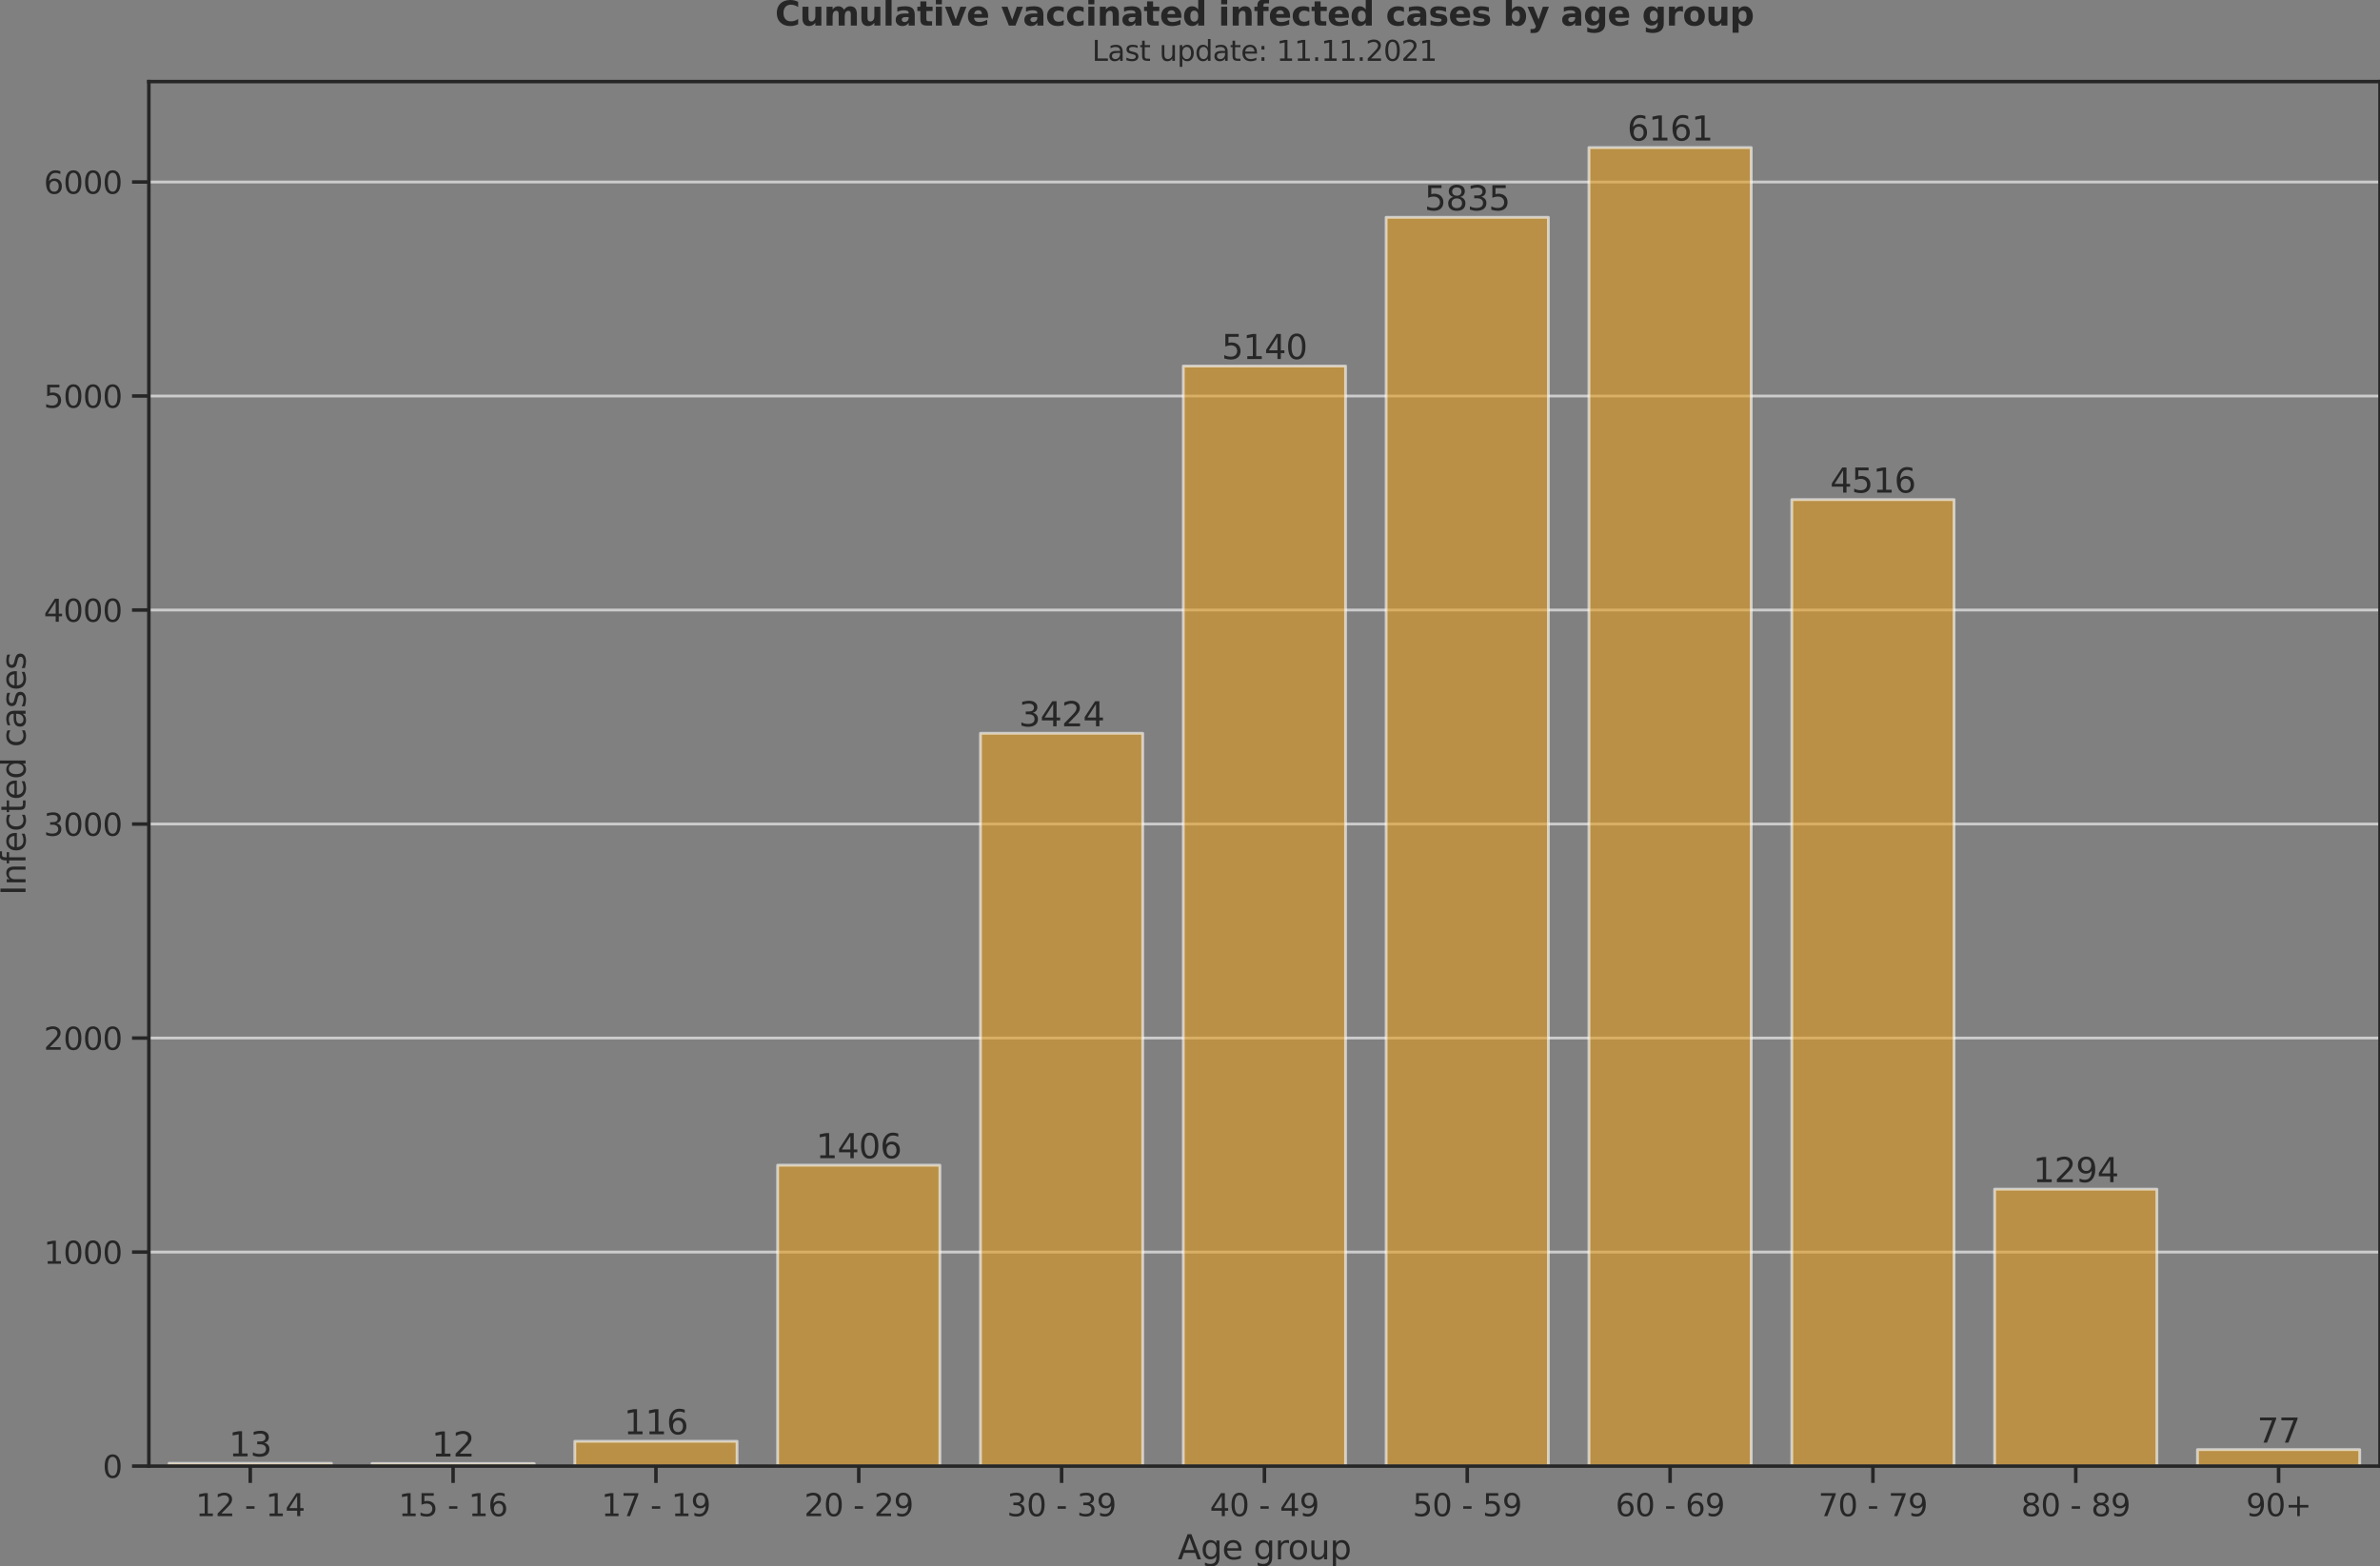 <?xml version="1.0" encoding="utf-8" standalone="no"?>
<!DOCTYPE svg PUBLIC "-//W3C//DTD SVG 1.1//EN"
  "http://www.w3.org/Graphics/SVG/1.1/DTD/svg11.dtd">
<svg height="558.866pt" version="1.1" viewBox="0 0 849.17 558.866" width="849.17pt" xmlns="http://www.w3.org/2000/svg" xmlns:xlink="http://www.w3.org/1999/xlink">
 <rect x="0" y="0" width="849.17" height="558.866" fill="#808080" stroke="none"/>
 <defs>
  <style type="text/css">*{stroke-linecap:butt;stroke-linejoin:round;}</style>
 </defs>
 <g id="figure_1">
  <g id="patch_1">
   <path d="M 0 558.866 
L 849.17 558.866 
L 849.17 0 
L 0 0 
z
" style="fill:none;"/>
  </g>
  <g id="axes_1">
   <g id="patch_2">
    <path d="M 53.109 523.106 
L 849.17 523.106 
L 849.17 29.118 
L 53.109 29.118 
z
" style="fill:none;"/>
   </g>
   <g id="matplotlib.axis_1">
    <g id="xtick_1">
     <g id="line2d_1">
      <defs>
       <path d="M 0 0 
L 0 6 
" id="m65052d2b75" style="stroke:#262626;stroke-width:1.25;"/>
      </defs>
      <g>
       <use style="fill:#262626;stroke:#262626;stroke-width:1.25;" x="89.293" xlink:href="#m65052d2b75" y="523.106"/>
      </g>
     </g>
     <g id="text_1">
      <!-- 12 - 14 -->
      <g style="fill:#262626;" transform="translate(69.816 540.964)scale(0.11 -0.11)">
       <defs>
        <path d="M 794 531 
L 1825 531 
L 1825 4091 
L 703 3866 
L 703 4441 
L 1819 4666 
L 2450 4666 
L 2450 531 
L 3481 531 
L 3481 0 
L 794 0 
L 794 531 
z
" id="DejaVuSans-31" transform="scale(0.016)"/>
        <path d="M 1228 531 
L 3431 531 
L 3431 0 
L 469 0 
L 469 531 
Q 828 903 1448 1529 
Q 2069 2156 2228 2338 
Q 2531 2678 2651 2914 
Q 2772 3150 2772 3378 
Q 2772 3750 2511 3984 
Q 2250 4219 1831 4219 
Q 1534 4219 1204 4116 
Q 875 4013 500 3803 
L 500 4441 
Q 881 4594 1212 4672 
Q 1544 4750 1819 4750 
Q 2544 4750 2975 4387 
Q 3406 4025 3406 3419 
Q 3406 3131 3298 2873 
Q 3191 2616 2906 2266 
Q 2828 2175 2409 1742 
Q 1991 1309 1228 531 
z
" id="DejaVuSans-32" transform="scale(0.016)"/>
        <path id="DejaVuSans-20" transform="scale(0.016)"/>
        <path d="M 313 2009 
L 1997 2009 
L 1997 1497 
L 313 1497 
L 313 2009 
z
" id="DejaVuSans-2d" transform="scale(0.016)"/>
        <path d="M 2419 4116 
L 825 1625 
L 2419 1625 
L 2419 4116 
z
M 2253 4666 
L 3047 4666 
L 3047 1625 
L 3713 1625 
L 3713 1100 
L 3047 1100 
L 3047 0 
L 2419 0 
L 2419 1100 
L 313 1100 
L 313 1709 
L 2253 4666 
z
" id="DejaVuSans-34" transform="scale(0.016)"/>
       </defs>
       <use xlink:href="#DejaVuSans-31"/>
       <use x="63.623" xlink:href="#DejaVuSans-32"/>
       <use x="127.246" xlink:href="#DejaVuSans-20"/>
       <use x="159.033" xlink:href="#DejaVuSans-2d"/>
       <use x="195.117" xlink:href="#DejaVuSans-20"/>
       <use x="226.904" xlink:href="#DejaVuSans-31"/>
       <use x="290.527" xlink:href="#DejaVuSans-34"/>
      </g>
     </g>
    </g>
    <g id="xtick_2">
     <g id="line2d_2">
      <g>
       <use style="fill:#262626;stroke:#262626;stroke-width:1.25;" x="161.663" xlink:href="#m65052d2b75" y="523.106"/>
      </g>
     </g>
     <g id="text_2">
      <!-- 15 - 16 -->
      <g style="fill:#262626;" transform="translate(142.185 540.964)scale(0.11 -0.11)">
       <defs>
        <path d="M 691 4666 
L 3169 4666 
L 3169 4134 
L 1269 4134 
L 1269 2991 
Q 1406 3038 1543 3061 
Q 1681 3084 1819 3084 
Q 2600 3084 3056 2656 
Q 3513 2228 3513 1497 
Q 3513 744 3044 326 
Q 2575 -91 1722 -91 
Q 1428 -91 1123 -41 
Q 819 9 494 109 
L 494 744 
Q 775 591 1075 516 
Q 1375 441 1709 441 
Q 2250 441 2565 725 
Q 2881 1009 2881 1497 
Q 2881 1984 2565 2268 
Q 2250 2553 1709 2553 
Q 1456 2553 1204 2497 
Q 953 2441 691 2322 
L 691 4666 
z
" id="DejaVuSans-35" transform="scale(0.016)"/>
        <path d="M 2113 2584 
Q 1688 2584 1439 2293 
Q 1191 2003 1191 1497 
Q 1191 994 1439 701 
Q 1688 409 2113 409 
Q 2538 409 2786 701 
Q 3034 994 3034 1497 
Q 3034 2003 2786 2293 
Q 2538 2584 2113 2584 
z
M 3366 4563 
L 3366 3988 
Q 3128 4100 2886 4159 
Q 2644 4219 2406 4219 
Q 1781 4219 1451 3797 
Q 1122 3375 1075 2522 
Q 1259 2794 1537 2939 
Q 1816 3084 2150 3084 
Q 2853 3084 3261 2657 
Q 3669 2231 3669 1497 
Q 3669 778 3244 343 
Q 2819 -91 2113 -91 
Q 1303 -91 875 529 
Q 447 1150 447 2328 
Q 447 3434 972 4092 
Q 1497 4750 2381 4750 
Q 2619 4750 2861 4703 
Q 3103 4656 3366 4563 
z
" id="DejaVuSans-36" transform="scale(0.016)"/>
       </defs>
       <use xlink:href="#DejaVuSans-31"/>
       <use x="63.623" xlink:href="#DejaVuSans-35"/>
       <use x="127.246" xlink:href="#DejaVuSans-20"/>
       <use x="159.033" xlink:href="#DejaVuSans-2d"/>
       <use x="195.117" xlink:href="#DejaVuSans-20"/>
       <use x="226.904" xlink:href="#DejaVuSans-31"/>
       <use x="290.527" xlink:href="#DejaVuSans-36"/>
      </g>
     </g>
    </g>
    <g id="xtick_3">
     <g id="line2d_3">
      <g>
       <use style="fill:#262626;stroke:#262626;stroke-width:1.25;" x="234.032" xlink:href="#m65052d2b75" y="523.106"/>
      </g>
     </g>
     <g id="text_3">
      <!-- 17 - 19 -->
      <g style="fill:#262626;" transform="translate(214.554 540.964)scale(0.11 -0.11)">
       <defs>
        <path d="M 525 4666 
L 3525 4666 
L 3525 4397 
L 1831 0 
L 1172 0 
L 2766 4134 
L 525 4134 
L 525 4666 
z
" id="DejaVuSans-37" transform="scale(0.016)"/>
        <path d="M 703 97 
L 703 672 
Q 941 559 1184 500 
Q 1428 441 1663 441 
Q 2288 441 2617 861 
Q 2947 1281 2994 2138 
Q 2813 1869 2534 1725 
Q 2256 1581 1919 1581 
Q 1219 1581 811 2004 
Q 403 2428 403 3163 
Q 403 3881 828 4315 
Q 1253 4750 1959 4750 
Q 2769 4750 3195 4129 
Q 3622 3509 3622 2328 
Q 3622 1225 3098 567 
Q 2575 -91 1691 -91 
Q 1453 -91 1209 -44 
Q 966 3 703 97 
z
M 1959 2075 
Q 2384 2075 2632 2365 
Q 2881 2656 2881 3163 
Q 2881 3666 2632 3958 
Q 2384 4250 1959 4250 
Q 1534 4250 1286 3958 
Q 1038 3666 1038 3163 
Q 1038 2656 1286 2365 
Q 1534 2075 1959 2075 
z
" id="DejaVuSans-39" transform="scale(0.016)"/>
       </defs>
       <use xlink:href="#DejaVuSans-31"/>
       <use x="63.623" xlink:href="#DejaVuSans-37"/>
       <use x="127.246" xlink:href="#DejaVuSans-20"/>
       <use x="159.033" xlink:href="#DejaVuSans-2d"/>
       <use x="195.117" xlink:href="#DejaVuSans-20"/>
       <use x="226.904" xlink:href="#DejaVuSans-31"/>
       <use x="290.527" xlink:href="#DejaVuSans-39"/>
      </g>
     </g>
    </g>
    <g id="xtick_4">
     <g id="line2d_4">
      <g>
       <use style="fill:#262626;stroke:#262626;stroke-width:1.25;" x="306.401" xlink:href="#m65052d2b75" y="523.106"/>
      </g>
     </g>
     <g id="text_4">
      <!-- 20 - 29 -->
      <g style="fill:#262626;" transform="translate(286.923 540.964)scale(0.11 -0.11)">
       <defs>
        <path d="M 2034 4250 
Q 1547 4250 1301 3770 
Q 1056 3291 1056 2328 
Q 1056 1369 1301 889 
Q 1547 409 2034 409 
Q 2525 409 2770 889 
Q 3016 1369 3016 2328 
Q 3016 3291 2770 3770 
Q 2525 4250 2034 4250 
z
M 2034 4750 
Q 2819 4750 3233 4129 
Q 3647 3509 3647 2328 
Q 3647 1150 3233 529 
Q 2819 -91 2034 -91 
Q 1250 -91 836 529 
Q 422 1150 422 2328 
Q 422 3509 836 4129 
Q 1250 4750 2034 4750 
z
" id="DejaVuSans-30" transform="scale(0.016)"/>
       </defs>
       <use xlink:href="#DejaVuSans-32"/>
       <use x="63.623" xlink:href="#DejaVuSans-30"/>
       <use x="127.246" xlink:href="#DejaVuSans-20"/>
       <use x="159.033" xlink:href="#DejaVuSans-2d"/>
       <use x="195.117" xlink:href="#DejaVuSans-20"/>
       <use x="226.904" xlink:href="#DejaVuSans-32"/>
       <use x="290.527" xlink:href="#DejaVuSans-39"/>
      </g>
     </g>
    </g>
    <g id="xtick_5">
     <g id="line2d_5">
      <g>
       <use style="fill:#262626;stroke:#262626;stroke-width:1.25;" x="378.77" xlink:href="#m65052d2b75" y="523.106"/>
      </g>
     </g>
     <g id="text_5">
      <!-- 30 - 39 -->
      <g style="fill:#262626;" transform="translate(359.293 540.964)scale(0.11 -0.11)">
       <defs>
        <path d="M 2597 2516 
Q 3050 2419 3304 2112 
Q 3559 1806 3559 1356 
Q 3559 666 3084 287 
Q 2609 -91 1734 -91 
Q 1441 -91 1130 -33 
Q 819 25 488 141 
L 488 750 
Q 750 597 1062 519 
Q 1375 441 1716 441 
Q 2309 441 2620 675 
Q 2931 909 2931 1356 
Q 2931 1769 2642 2001 
Q 2353 2234 1838 2234 
L 1294 2234 
L 1294 2753 
L 1863 2753 
Q 2328 2753 2575 2939 
Q 2822 3125 2822 3475 
Q 2822 3834 2567 4026 
Q 2313 4219 1838 4219 
Q 1578 4219 1281 4162 
Q 984 4106 628 3988 
L 628 4550 
Q 988 4650 1302 4700 
Q 1616 4750 1894 4750 
Q 2613 4750 3031 4423 
Q 3450 4097 3450 3541 
Q 3450 3153 3228 2886 
Q 3006 2619 2597 2516 
z
" id="DejaVuSans-33" transform="scale(0.016)"/>
       </defs>
       <use xlink:href="#DejaVuSans-33"/>
       <use x="63.623" xlink:href="#DejaVuSans-30"/>
       <use x="127.246" xlink:href="#DejaVuSans-20"/>
       <use x="159.033" xlink:href="#DejaVuSans-2d"/>
       <use x="195.117" xlink:href="#DejaVuSans-20"/>
       <use x="226.904" xlink:href="#DejaVuSans-33"/>
       <use x="290.527" xlink:href="#DejaVuSans-39"/>
      </g>
     </g>
    </g>
    <g id="xtick_6">
     <g id="line2d_6">
      <g>
       <use style="fill:#262626;stroke:#262626;stroke-width:1.25;" x="451.14" xlink:href="#m65052d2b75" y="523.106"/>
      </g>
     </g>
     <g id="text_6">
      <!-- 40 - 49 -->
      <g style="fill:#262626;" transform="translate(431.662 540.964)scale(0.11 -0.11)">
       <use xlink:href="#DejaVuSans-34"/>
       <use x="63.623" xlink:href="#DejaVuSans-30"/>
       <use x="127.246" xlink:href="#DejaVuSans-20"/>
       <use x="159.033" xlink:href="#DejaVuSans-2d"/>
       <use x="195.117" xlink:href="#DejaVuSans-20"/>
       <use x="226.904" xlink:href="#DejaVuSans-34"/>
       <use x="290.527" xlink:href="#DejaVuSans-39"/>
      </g>
     </g>
    </g>
    <g id="xtick_7">
     <g id="line2d_7">
      <g>
       <use style="fill:#262626;stroke:#262626;stroke-width:1.25;" x="523.509" xlink:href="#m65052d2b75" y="523.106"/>
      </g>
     </g>
     <g id="text_7">
      <!-- 50 - 59 -->
      <g style="fill:#262626;" transform="translate(504.031 540.964)scale(0.11 -0.11)">
       <use xlink:href="#DejaVuSans-35"/>
       <use x="63.623" xlink:href="#DejaVuSans-30"/>
       <use x="127.246" xlink:href="#DejaVuSans-20"/>
       <use x="159.033" xlink:href="#DejaVuSans-2d"/>
       <use x="195.117" xlink:href="#DejaVuSans-20"/>
       <use x="226.904" xlink:href="#DejaVuSans-35"/>
       <use x="290.527" xlink:href="#DejaVuSans-39"/>
      </g>
     </g>
    </g>
    <g id="xtick_8">
     <g id="line2d_8">
      <g>
       <use style="fill:#262626;stroke:#262626;stroke-width:1.25;" x="595.878" xlink:href="#m65052d2b75" y="523.106"/>
      </g>
     </g>
     <g id="text_8">
      <!-- 60 - 69 -->
      <g style="fill:#262626;" transform="translate(576.4 540.964)scale(0.11 -0.11)">
       <use xlink:href="#DejaVuSans-36"/>
       <use x="63.623" xlink:href="#DejaVuSans-30"/>
       <use x="127.246" xlink:href="#DejaVuSans-20"/>
       <use x="159.033" xlink:href="#DejaVuSans-2d"/>
       <use x="195.117" xlink:href="#DejaVuSans-20"/>
       <use x="226.904" xlink:href="#DejaVuSans-36"/>
       <use x="290.527" xlink:href="#DejaVuSans-39"/>
      </g>
     </g>
    </g>
    <g id="xtick_9">
     <g id="line2d_9">
      <g>
       <use style="fill:#262626;stroke:#262626;stroke-width:1.25;" x="668.247" xlink:href="#m65052d2b75" y="523.106"/>
      </g>
     </g>
     <g id="text_9">
      <!-- 70 - 79 -->
      <g style="fill:#262626;" transform="translate(648.77 540.964)scale(0.11 -0.11)">
       <use xlink:href="#DejaVuSans-37"/>
       <use x="63.623" xlink:href="#DejaVuSans-30"/>
       <use x="127.246" xlink:href="#DejaVuSans-20"/>
       <use x="159.033" xlink:href="#DejaVuSans-2d"/>
       <use x="195.117" xlink:href="#DejaVuSans-20"/>
       <use x="226.904" xlink:href="#DejaVuSans-37"/>
       <use x="290.527" xlink:href="#DejaVuSans-39"/>
      </g>
     </g>
    </g>
    <g id="xtick_10">
     <g id="line2d_10">
      <g>
       <use style="fill:#262626;stroke:#262626;stroke-width:1.25;" x="740.617" xlink:href="#m65052d2b75" y="523.106"/>
      </g>
     </g>
     <g id="text_10">
      <!-- 80 - 89 -->
      <g style="fill:#262626;" transform="translate(721.139 540.964)scale(0.11 -0.11)">
       <defs>
        <path d="M 2034 2216 
Q 1584 2216 1326 1975 
Q 1069 1734 1069 1313 
Q 1069 891 1326 650 
Q 1584 409 2034 409 
Q 2484 409 2743 651 
Q 3003 894 3003 1313 
Q 3003 1734 2745 1975 
Q 2488 2216 2034 2216 
z
M 1403 2484 
Q 997 2584 770 2862 
Q 544 3141 544 3541 
Q 544 4100 942 4425 
Q 1341 4750 2034 4750 
Q 2731 4750 3128 4425 
Q 3525 4100 3525 3541 
Q 3525 3141 3298 2862 
Q 3072 2584 2669 2484 
Q 3125 2378 3379 2068 
Q 3634 1759 3634 1313 
Q 3634 634 3220 271 
Q 2806 -91 2034 -91 
Q 1263 -91 848 271 
Q 434 634 434 1313 
Q 434 1759 690 2068 
Q 947 2378 1403 2484 
z
M 1172 3481 
Q 1172 3119 1398 2916 
Q 1625 2713 2034 2713 
Q 2441 2713 2670 2916 
Q 2900 3119 2900 3481 
Q 2900 3844 2670 4047 
Q 2441 4250 2034 4250 
Q 1625 4250 1398 4047 
Q 1172 3844 1172 3481 
z
" id="DejaVuSans-38" transform="scale(0.016)"/>
       </defs>
       <use xlink:href="#DejaVuSans-38"/>
       <use x="63.623" xlink:href="#DejaVuSans-30"/>
       <use x="127.246" xlink:href="#DejaVuSans-20"/>
       <use x="159.033" xlink:href="#DejaVuSans-2d"/>
       <use x="195.117" xlink:href="#DejaVuSans-20"/>
       <use x="226.904" xlink:href="#DejaVuSans-38"/>
       <use x="290.527" xlink:href="#DejaVuSans-39"/>
      </g>
     </g>
    </g>
    <g id="xtick_11">
     <g id="line2d_11">
      <g>
       <use style="fill:#262626;stroke:#262626;stroke-width:1.25;" x="812.986" xlink:href="#m65052d2b75" y="523.106"/>
      </g>
     </g>
     <g id="text_11">
      <!-- 90+ -->
      <g style="fill:#262626;" transform="translate(801.378 540.964)scale(0.11 -0.11)">
       <defs>
        <path d="M 2944 4013 
L 2944 2272 
L 4684 2272 
L 4684 1741 
L 2944 1741 
L 2944 0 
L 2419 0 
L 2419 1741 
L 678 1741 
L 678 2272 
L 2419 2272 
L 2419 4013 
L 2944 4013 
z
" id="DejaVuSans-2b" transform="scale(0.016)"/>
       </defs>
       <use xlink:href="#DejaVuSans-39"/>
       <use x="63.623" xlink:href="#DejaVuSans-30"/>
       <use x="127.246" xlink:href="#DejaVuSans-2b"/>
      </g>
     </g>
    </g>
    <g id="text_12">
     <!-- Age group -->
     <g style="fill:#262626;" transform="translate(420.204 556.37)scale(0.12 -0.12)">
      <defs>
       <path d="M 2188 4044 
L 1331 1722 
L 3047 1722 
L 2188 4044 
z
M 1831 4666 
L 2547 4666 
L 4325 0 
L 3669 0 
L 3244 1197 
L 1141 1197 
L 716 0 
L 50 0 
L 1831 4666 
z
" id="DejaVuSans-41" transform="scale(0.016)"/>
       <path d="M 2906 1791 
Q 2906 2416 2648 2759 
Q 2391 3103 1925 3103 
Q 1463 3103 1205 2759 
Q 947 2416 947 1791 
Q 947 1169 1205 825 
Q 1463 481 1925 481 
Q 2391 481 2648 825 
Q 2906 1169 2906 1791 
z
M 3481 434 
Q 3481 -459 3084 -895 
Q 2688 -1331 1869 -1331 
Q 1566 -1331 1297 -1286 
Q 1028 -1241 775 -1147 
L 775 -588 
Q 1028 -725 1275 -790 
Q 1522 -856 1778 -856 
Q 2344 -856 2625 -561 
Q 2906 -266 2906 331 
L 2906 616 
Q 2728 306 2450 153 
Q 2172 0 1784 0 
Q 1141 0 747 490 
Q 353 981 353 1791 
Q 353 2603 747 3093 
Q 1141 3584 1784 3584 
Q 2172 3584 2450 3431 
Q 2728 3278 2906 2969 
L 2906 3500 
L 3481 3500 
L 3481 434 
z
" id="DejaVuSans-67" transform="scale(0.016)"/>
       <path d="M 3597 1894 
L 3597 1613 
L 953 1613 
Q 991 1019 1311 708 
Q 1631 397 2203 397 
Q 2534 397 2845 478 
Q 3156 559 3463 722 
L 3463 178 
Q 3153 47 2828 -22 
Q 2503 -91 2169 -91 
Q 1331 -91 842 396 
Q 353 884 353 1716 
Q 353 2575 817 3079 
Q 1281 3584 2069 3584 
Q 2775 3584 3186 3129 
Q 3597 2675 3597 1894 
z
M 3022 2063 
Q 3016 2534 2758 2815 
Q 2500 3097 2075 3097 
Q 1594 3097 1305 2825 
Q 1016 2553 972 2059 
L 3022 2063 
z
" id="DejaVuSans-65" transform="scale(0.016)"/>
       <path d="M 2631 2963 
Q 2534 3019 2420 3045 
Q 2306 3072 2169 3072 
Q 1681 3072 1420 2755 
Q 1159 2438 1159 1844 
L 1159 0 
L 581 0 
L 581 3500 
L 1159 3500 
L 1159 2956 
Q 1341 3275 1631 3429 
Q 1922 3584 2338 3584 
Q 2397 3584 2469 3576 
Q 2541 3569 2628 3553 
L 2631 2963 
z
" id="DejaVuSans-72" transform="scale(0.016)"/>
       <path d="M 1959 3097 
Q 1497 3097 1228 2736 
Q 959 2375 959 1747 
Q 959 1119 1226 758 
Q 1494 397 1959 397 
Q 2419 397 2687 759 
Q 2956 1122 2956 1747 
Q 2956 2369 2687 2733 
Q 2419 3097 1959 3097 
z
M 1959 3584 
Q 2709 3584 3137 3096 
Q 3566 2609 3566 1747 
Q 3566 888 3137 398 
Q 2709 -91 1959 -91 
Q 1206 -91 779 398 
Q 353 888 353 1747 
Q 353 2609 779 3096 
Q 1206 3584 1959 3584 
z
" id="DejaVuSans-6f" transform="scale(0.016)"/>
       <path d="M 544 1381 
L 544 3500 
L 1119 3500 
L 1119 1403 
Q 1119 906 1312 657 
Q 1506 409 1894 409 
Q 2359 409 2629 706 
Q 2900 1003 2900 1516 
L 2900 3500 
L 3475 3500 
L 3475 0 
L 2900 0 
L 2900 538 
Q 2691 219 2414 64 
Q 2138 -91 1772 -91 
Q 1169 -91 856 284 
Q 544 659 544 1381 
z
M 1991 3584 
L 1991 3584 
z
" id="DejaVuSans-75" transform="scale(0.016)"/>
       <path d="M 1159 525 
L 1159 -1331 
L 581 -1331 
L 581 3500 
L 1159 3500 
L 1159 2969 
Q 1341 3281 1617 3432 
Q 1894 3584 2278 3584 
Q 2916 3584 3314 3078 
Q 3713 2572 3713 1747 
Q 3713 922 3314 415 
Q 2916 -91 2278 -91 
Q 1894 -91 1617 61 
Q 1341 213 1159 525 
z
M 3116 1747 
Q 3116 2381 2855 2742 
Q 2594 3103 2138 3103 
Q 1681 3103 1420 2742 
Q 1159 2381 1159 1747 
Q 1159 1113 1420 752 
Q 1681 391 2138 391 
Q 2594 391 2855 752 
Q 3116 1113 3116 1747 
z
" id="DejaVuSans-70" transform="scale(0.016)"/>
      </defs>
      <use xlink:href="#DejaVuSans-41"/>
      <use x="68.408" xlink:href="#DejaVuSans-67"/>
      <use x="131.885" xlink:href="#DejaVuSans-65"/>
      <use x="193.408" xlink:href="#DejaVuSans-20"/>
      <use x="225.195" xlink:href="#DejaVuSans-67"/>
      <use x="288.672" xlink:href="#DejaVuSans-72"/>
      <use x="327.535" xlink:href="#DejaVuSans-6f"/>
      <use x="388.717" xlink:href="#DejaVuSans-75"/>
      <use x="452.096" xlink:href="#DejaVuSans-70"/>
     </g>
    </g>
   </g>
   <g id="matplotlib.axis_2">
    <g id="ytick_1">
     <g id="line2d_12">
      <path clip-path="url(#p832ffe64e1)" d="M 53.109 523.106 
L 849.17 523.106 
" style="fill:none;stroke:#cccccc;stroke-linecap:round;"/>
     </g>
     <g id="line2d_13">
      <defs>
       <path d="M 0 0 
L -6 0 
" id="mf3c378ac48" style="stroke:#262626;stroke-width:1.25;"/>
      </defs>
      <g>
       <use style="fill:#262626;stroke:#262626;stroke-width:1.25;" x="53.109" xlink:href="#mf3c378ac48" y="523.106"/>
      </g>
     </g>
     <g id="text_13">
      <!-- 0 -->
      <g style="fill:#262626;" transform="translate(36.61 527.285)scale(0.11 -0.11)">
       <use xlink:href="#DejaVuSans-30"/>
      </g>
     </g>
    </g>
    <g id="ytick_2">
     <g id="line2d_14">
      <path clip-path="url(#p832ffe64e1)" d="M 53.109 446.744 
L 849.17 446.744 
" style="fill:none;stroke:#cccccc;stroke-linecap:round;"/>
     </g>
     <g id="line2d_15">
      <g>
       <use style="fill:#262626;stroke:#262626;stroke-width:1.25;" x="53.109" xlink:href="#mf3c378ac48" y="446.744"/>
      </g>
     </g>
     <g id="text_14">
      <!-- 1000 -->
      <g style="fill:#262626;" transform="translate(15.614 450.923)scale(0.11 -0.11)">
       <use xlink:href="#DejaVuSans-31"/>
       <use x="63.623" xlink:href="#DejaVuSans-30"/>
       <use x="127.246" xlink:href="#DejaVuSans-30"/>
       <use x="190.869" xlink:href="#DejaVuSans-30"/>
      </g>
     </g>
    </g>
    <g id="ytick_3">
     <g id="line2d_16">
      <path clip-path="url(#p832ffe64e1)" d="M 53.109 370.383 
L 849.17 370.383 
" style="fill:none;stroke:#cccccc;stroke-linecap:round;"/>
     </g>
     <g id="line2d_17">
      <g>
       <use style="fill:#262626;stroke:#262626;stroke-width:1.25;" x="53.109" xlink:href="#mf3c378ac48" y="370.383"/>
      </g>
     </g>
     <g id="text_15">
      <!-- 2000 -->
      <g style="fill:#262626;" transform="translate(15.614 374.562)scale(0.11 -0.11)">
       <use xlink:href="#DejaVuSans-32"/>
       <use x="63.623" xlink:href="#DejaVuSans-30"/>
       <use x="127.246" xlink:href="#DejaVuSans-30"/>
       <use x="190.869" xlink:href="#DejaVuSans-30"/>
      </g>
     </g>
    </g>
    <g id="ytick_4">
     <g id="line2d_18">
      <path clip-path="url(#p832ffe64e1)" d="M 53.109 294.021 
L 849.17 294.021 
" style="fill:none;stroke:#cccccc;stroke-linecap:round;"/>
     </g>
     <g id="line2d_19">
      <g>
       <use style="fill:#262626;stroke:#262626;stroke-width:1.25;" x="53.109" xlink:href="#mf3c378ac48" y="294.021"/>
      </g>
     </g>
     <g id="text_16">
      <!-- 3000 -->
      <g style="fill:#262626;" transform="translate(15.614 298.2)scale(0.11 -0.11)">
       <use xlink:href="#DejaVuSans-33"/>
       <use x="63.623" xlink:href="#DejaVuSans-30"/>
       <use x="127.246" xlink:href="#DejaVuSans-30"/>
       <use x="190.869" xlink:href="#DejaVuSans-30"/>
      </g>
     </g>
    </g>
    <g id="ytick_5">
     <g id="line2d_20">
      <path clip-path="url(#p832ffe64e1)" d="M 53.109 217.659 
L 849.17 217.659 
" style="fill:none;stroke:#cccccc;stroke-linecap:round;"/>
     </g>
     <g id="line2d_21">
      <g>
       <use style="fill:#262626;stroke:#262626;stroke-width:1.25;" x="53.109" xlink:href="#mf3c378ac48" y="217.659"/>
      </g>
     </g>
     <g id="text_17">
      <!-- 4000 -->
      <g style="fill:#262626;" transform="translate(15.614 221.838)scale(0.11 -0.11)">
       <use xlink:href="#DejaVuSans-34"/>
       <use x="63.623" xlink:href="#DejaVuSans-30"/>
       <use x="127.246" xlink:href="#DejaVuSans-30"/>
       <use x="190.869" xlink:href="#DejaVuSans-30"/>
      </g>
     </g>
    </g>
    <g id="ytick_6">
     <g id="line2d_22">
      <path clip-path="url(#p832ffe64e1)" d="M 53.109 141.297 
L 849.17 141.297 
" style="fill:none;stroke:#cccccc;stroke-linecap:round;"/>
     </g>
     <g id="line2d_23">
      <g>
       <use style="fill:#262626;stroke:#262626;stroke-width:1.25;" x="53.109" xlink:href="#mf3c378ac48" y="141.297"/>
      </g>
     </g>
     <g id="text_18">
      <!-- 5000 -->
      <g style="fill:#262626;" transform="translate(15.614 145.476)scale(0.11 -0.11)">
       <use xlink:href="#DejaVuSans-35"/>
       <use x="63.623" xlink:href="#DejaVuSans-30"/>
       <use x="127.246" xlink:href="#DejaVuSans-30"/>
       <use x="190.869" xlink:href="#DejaVuSans-30"/>
      </g>
     </g>
    </g>
    <g id="ytick_7">
     <g id="line2d_24">
      <path clip-path="url(#p832ffe64e1)" d="M 53.109 64.936 
L 849.17 64.936 
" style="fill:none;stroke:#cccccc;stroke-linecap:round;"/>
     </g>
     <g id="line2d_25">
      <g>
       <use style="fill:#262626;stroke:#262626;stroke-width:1.25;" x="53.109" xlink:href="#mf3c378ac48" y="64.936"/>
      </g>
     </g>
     <g id="text_19">
      <!-- 6000 -->
      <g style="fill:#262626;" transform="translate(15.614 69.115)scale(0.11 -0.11)">
       <use xlink:href="#DejaVuSans-36"/>
       <use x="63.623" xlink:href="#DejaVuSans-30"/>
       <use x="127.246" xlink:href="#DejaVuSans-30"/>
       <use x="190.869" xlink:href="#DejaVuSans-30"/>
      </g>
     </g>
    </g>
    <g id="text_20">
     <!-- Infected cases -->
     <g style="fill:#262626;" transform="translate(9.118 319.467)rotate(-90)scale(0.12 -0.12)">
      <defs>
       <path d="M 628 4666 
L 1259 4666 
L 1259 0 
L 628 0 
L 628 4666 
z
" id="DejaVuSans-49" transform="scale(0.016)"/>
       <path d="M 3513 2113 
L 3513 0 
L 2938 0 
L 2938 2094 
Q 2938 2591 2744 2837 
Q 2550 3084 2163 3084 
Q 1697 3084 1428 2787 
Q 1159 2491 1159 1978 
L 1159 0 
L 581 0 
L 581 3500 
L 1159 3500 
L 1159 2956 
Q 1366 3272 1645 3428 
Q 1925 3584 2291 3584 
Q 2894 3584 3203 3211 
Q 3513 2838 3513 2113 
z
" id="DejaVuSans-6e" transform="scale(0.016)"/>
       <path d="M 2375 4863 
L 2375 4384 
L 1825 4384 
Q 1516 4384 1395 4259 
Q 1275 4134 1275 3809 
L 1275 3500 
L 2222 3500 
L 2222 3053 
L 1275 3053 
L 1275 0 
L 697 0 
L 697 3053 
L 147 3053 
L 147 3500 
L 697 3500 
L 697 3744 
Q 697 4328 969 4595 
Q 1241 4863 1831 4863 
L 2375 4863 
z
" id="DejaVuSans-66" transform="scale(0.016)"/>
       <path d="M 3122 3366 
L 3122 2828 
Q 2878 2963 2633 3030 
Q 2388 3097 2138 3097 
Q 1578 3097 1268 2742 
Q 959 2388 959 1747 
Q 959 1106 1268 751 
Q 1578 397 2138 397 
Q 2388 397 2633 464 
Q 2878 531 3122 666 
L 3122 134 
Q 2881 22 2623 -34 
Q 2366 -91 2075 -91 
Q 1284 -91 818 406 
Q 353 903 353 1747 
Q 353 2603 823 3093 
Q 1294 3584 2113 3584 
Q 2378 3584 2631 3529 
Q 2884 3475 3122 3366 
z
" id="DejaVuSans-63" transform="scale(0.016)"/>
       <path d="M 1172 4494 
L 1172 3500 
L 2356 3500 
L 2356 3053 
L 1172 3053 
L 1172 1153 
Q 1172 725 1289 603 
Q 1406 481 1766 481 
L 2356 481 
L 2356 0 
L 1766 0 
Q 1100 0 847 248 
Q 594 497 594 1153 
L 594 3053 
L 172 3053 
L 172 3500 
L 594 3500 
L 594 4494 
L 1172 4494 
z
" id="DejaVuSans-74" transform="scale(0.016)"/>
       <path d="M 2906 2969 
L 2906 4863 
L 3481 4863 
L 3481 0 
L 2906 0 
L 2906 525 
Q 2725 213 2448 61 
Q 2172 -91 1784 -91 
Q 1150 -91 751 415 
Q 353 922 353 1747 
Q 353 2572 751 3078 
Q 1150 3584 1784 3584 
Q 2172 3584 2448 3432 
Q 2725 3281 2906 2969 
z
M 947 1747 
Q 947 1113 1208 752 
Q 1469 391 1925 391 
Q 2381 391 2643 752 
Q 2906 1113 2906 1747 
Q 2906 2381 2643 2742 
Q 2381 3103 1925 3103 
Q 1469 3103 1208 2742 
Q 947 2381 947 1747 
z
" id="DejaVuSans-64" transform="scale(0.016)"/>
       <path d="M 2194 1759 
Q 1497 1759 1228 1600 
Q 959 1441 959 1056 
Q 959 750 1161 570 
Q 1363 391 1709 391 
Q 2188 391 2477 730 
Q 2766 1069 2766 1631 
L 2766 1759 
L 2194 1759 
z
M 3341 1997 
L 3341 0 
L 2766 0 
L 2766 531 
Q 2569 213 2275 61 
Q 1981 -91 1556 -91 
Q 1019 -91 701 211 
Q 384 513 384 1019 
Q 384 1609 779 1909 
Q 1175 2209 1959 2209 
L 2766 2209 
L 2766 2266 
Q 2766 2663 2505 2880 
Q 2244 3097 1772 3097 
Q 1472 3097 1187 3025 
Q 903 2953 641 2809 
L 641 3341 
Q 956 3463 1253 3523 
Q 1550 3584 1831 3584 
Q 2591 3584 2966 3190 
Q 3341 2797 3341 1997 
z
" id="DejaVuSans-61" transform="scale(0.016)"/>
       <path d="M 2834 3397 
L 2834 2853 
Q 2591 2978 2328 3040 
Q 2066 3103 1784 3103 
Q 1356 3103 1142 2972 
Q 928 2841 928 2578 
Q 928 2378 1081 2264 
Q 1234 2150 1697 2047 
L 1894 2003 
Q 2506 1872 2764 1633 
Q 3022 1394 3022 966 
Q 3022 478 2636 193 
Q 2250 -91 1575 -91 
Q 1294 -91 989 -36 
Q 684 19 347 128 
L 347 722 
Q 666 556 975 473 
Q 1284 391 1588 391 
Q 1994 391 2212 530 
Q 2431 669 2431 922 
Q 2431 1156 2273 1281 
Q 2116 1406 1581 1522 
L 1381 1569 
Q 847 1681 609 1914 
Q 372 2147 372 2553 
Q 372 3047 722 3315 
Q 1072 3584 1716 3584 
Q 2034 3584 2315 3537 
Q 2597 3491 2834 3397 
z
" id="DejaVuSans-73" transform="scale(0.016)"/>
      </defs>
      <use xlink:href="#DejaVuSans-49"/>
      <use x="29.492" xlink:href="#DejaVuSans-6e"/>
      <use x="92.871" xlink:href="#DejaVuSans-66"/>
      <use x="128.076" xlink:href="#DejaVuSans-65"/>
      <use x="189.6" xlink:href="#DejaVuSans-63"/>
      <use x="244.58" xlink:href="#DejaVuSans-74"/>
      <use x="283.789" xlink:href="#DejaVuSans-65"/>
      <use x="345.312" xlink:href="#DejaVuSans-64"/>
      <use x="408.789" xlink:href="#DejaVuSans-20"/>
      <use x="440.576" xlink:href="#DejaVuSans-63"/>
      <use x="495.557" xlink:href="#DejaVuSans-61"/>
      <use x="556.836" xlink:href="#DejaVuSans-73"/>
      <use x="608.936" xlink:href="#DejaVuSans-65"/>
      <use x="670.459" xlink:href="#DejaVuSans-73"/>
     </g>
    </g>
   </g>
   <g id="patch_3">
    <path clip-path="url(#p832ffe64e1)" d="M 60.346 523.106 
L 118.241 523.106 
L 118.241 522.113 
L 60.346 522.113 
z
" style="fill:#df9c20;opacity:0.6;stroke:#ffffff;stroke-linejoin:miter;"/>
   </g>
   <g id="patch_4">
    <path clip-path="url(#p832ffe64e1)" d="M 132.715 523.106 
L 190.61 523.106 
L 190.61 522.19 
L 132.715 522.19 
z
" style="fill:#df9c20;opacity:0.6;stroke:#ffffff;stroke-linejoin:miter;"/>
   </g>
   <g id="patch_5">
    <path clip-path="url(#p832ffe64e1)" d="M 205.084 523.106 
L 262.98 523.106 
L 262.98 514.248 
L 205.084 514.248 
z
" style="fill:#df9c20;opacity:0.6;stroke:#ffffff;stroke-linejoin:miter;"/>
   </g>
   <g id="patch_6">
    <path clip-path="url(#p832ffe64e1)" d="M 277.453 523.106 
L 335.349 523.106 
L 335.349 415.741 
L 277.453 415.741 
z
" style="fill:#df9c20;opacity:0.6;stroke:#ffffff;stroke-linejoin:miter;"/>
   </g>
   <g id="patch_7">
    <path clip-path="url(#p832ffe64e1)" d="M 349.823 523.106 
L 407.718 523.106 
L 407.718 261.643 
L 349.823 261.643 
z
" style="fill:#df9c20;opacity:0.6;stroke:#ffffff;stroke-linejoin:miter;"/>
   </g>
   <g id="patch_8">
    <path clip-path="url(#p832ffe64e1)" d="M 422.192 523.106 
L 480.087 523.106 
L 480.087 130.607 
L 422.192 130.607 
z
" style="fill:#df9c20;opacity:0.6;stroke:#ffffff;stroke-linejoin:miter;"/>
   </g>
   <g id="patch_9">
    <path clip-path="url(#p832ffe64e1)" d="M 494.561 523.106 
L 552.457 523.106 
L 552.457 77.535 
L 494.561 77.535 
z
" style="fill:#df9c20;opacity:0.6;stroke:#ffffff;stroke-linejoin:miter;"/>
   </g>
   <g id="patch_10">
    <path clip-path="url(#p832ffe64e1)" d="M 566.93 523.106 
L 624.826 523.106 
L 624.826 52.641 
L 566.93 52.641 
z
" style="fill:#df9c20;opacity:0.6;stroke:#ffffff;stroke-linejoin:miter;"/>
   </g>
   <g id="patch_11">
    <path clip-path="url(#p832ffe64e1)" d="M 639.3 523.106 
L 697.195 523.106 
L 697.195 178.256 
L 639.3 178.256 
z
" style="fill:#df9c20;opacity:0.6;stroke:#ffffff;stroke-linejoin:miter;"/>
   </g>
   <g id="patch_12">
    <path clip-path="url(#p832ffe64e1)" d="M 711.669 523.106 
L 769.564 523.106 
L 769.564 424.294 
L 711.669 424.294 
z
" style="fill:#df9c20;opacity:0.6;stroke:#ffffff;stroke-linejoin:miter;"/>
   </g>
   <g id="patch_13">
    <path clip-path="url(#p832ffe64e1)" d="M 784.038 523.106 
L 841.934 523.106 
L 841.934 517.226 
L 784.038 517.226 
z
" style="fill:#df9c20;opacity:0.6;stroke:#ffffff;stroke-linejoin:miter;"/>
   </g>
   <g id="line2d_26">
    <path clip-path="url(#p832ffe64e1)" style="fill:none;stroke:#424242;stroke-linecap:round;stroke-width:2.7;"/>
   </g>
   <g id="line2d_27">
    <path clip-path="url(#p832ffe64e1)" style="fill:none;stroke:#424242;stroke-linecap:round;stroke-width:2.7;"/>
   </g>
   <g id="line2d_28">
    <path clip-path="url(#p832ffe64e1)" style="fill:none;stroke:#424242;stroke-linecap:round;stroke-width:2.7;"/>
   </g>
   <g id="line2d_29">
    <path clip-path="url(#p832ffe64e1)" style="fill:none;stroke:#424242;stroke-linecap:round;stroke-width:2.7;"/>
   </g>
   <g id="line2d_30">
    <path clip-path="url(#p832ffe64e1)" style="fill:none;stroke:#424242;stroke-linecap:round;stroke-width:2.7;"/>
   </g>
   <g id="line2d_31">
    <path clip-path="url(#p832ffe64e1)" style="fill:none;stroke:#424242;stroke-linecap:round;stroke-width:2.7;"/>
   </g>
   <g id="line2d_32">
    <path clip-path="url(#p832ffe64e1)" style="fill:none;stroke:#424242;stroke-linecap:round;stroke-width:2.7;"/>
   </g>
   <g id="line2d_33">
    <path clip-path="url(#p832ffe64e1)" style="fill:none;stroke:#424242;stroke-linecap:round;stroke-width:2.7;"/>
   </g>
   <g id="line2d_34">
    <path clip-path="url(#p832ffe64e1)" style="fill:none;stroke:#424242;stroke-linecap:round;stroke-width:2.7;"/>
   </g>
   <g id="line2d_35">
    <path clip-path="url(#p832ffe64e1)" style="fill:none;stroke:#424242;stroke-linecap:round;stroke-width:2.7;"/>
   </g>
   <g id="line2d_36">
    <path clip-path="url(#p832ffe64e1)" style="fill:none;stroke:#424242;stroke-linecap:round;stroke-width:2.7;"/>
   </g>
   <g id="patch_14">
    <path d="M 53.109 523.106 
L 53.109 29.118 
" style="fill:none;stroke:#262626;stroke-linecap:square;stroke-linejoin:miter;stroke-width:1.25;"/>
   </g>
   <g id="patch_15">
    <path d="M 849.17 523.106 
L 849.17 29.118 
" style="fill:none;stroke:#262626;stroke-linecap:square;stroke-linejoin:miter;stroke-width:1.25;"/>
   </g>
   <g id="patch_16">
    <path d="M 53.109 523.106 
L 849.17 523.106 
" style="fill:none;stroke:#262626;stroke-linecap:square;stroke-linejoin:miter;stroke-width:1.25;"/>
   </g>
   <g id="patch_17">
    <path d="M 53.109 29.118 
L 849.17 29.118 
" style="fill:none;stroke:#262626;stroke-linecap:square;stroke-linejoin:miter;stroke-width:1.25;"/>
   </g>
   <g id="text_21">
    <!-- 13 -->
    <g style="fill:#262626;" transform="translate(81.658 519.618)scale(0.12 -0.12)">
     <use xlink:href="#DejaVuSans-31"/>
     <use x="63.623" xlink:href="#DejaVuSans-33"/>
    </g>
   </g>
   <g id="text_22">
    <!-- 12 -->
    <g style="fill:#262626;" transform="translate(154.028 519.694)scale(0.12 -0.12)">
     <use xlink:href="#DejaVuSans-31"/>
     <use x="63.623" xlink:href="#DejaVuSans-32"/>
    </g>
   </g>
   <g id="text_23">
    <!-- 116 -->
    <g style="fill:#262626;" transform="translate(222.579 511.753)scale(0.12 -0.12)">
     <use xlink:href="#DejaVuSans-31"/>
     <use x="63.623" xlink:href="#DejaVuSans-31"/>
     <use x="127.246" xlink:href="#DejaVuSans-36"/>
    </g>
   </g>
   <g id="text_24">
    <!-- 1406 -->
    <g style="fill:#262626;" transform="translate(291.131 413.246)scale(0.12 -0.12)">
     <use xlink:href="#DejaVuSans-31"/>
     <use x="63.623" xlink:href="#DejaVuSans-34"/>
     <use x="127.246" xlink:href="#DejaVuSans-30"/>
     <use x="190.869" xlink:href="#DejaVuSans-36"/>
    </g>
   </g>
   <g id="text_25">
    <!-- 3424 -->
    <g style="fill:#262626;" transform="translate(363.5 259.148)scale(0.12 -0.12)">
     <use xlink:href="#DejaVuSans-33"/>
     <use x="63.623" xlink:href="#DejaVuSans-34"/>
     <use x="127.246" xlink:href="#DejaVuSans-32"/>
     <use x="190.869" xlink:href="#DejaVuSans-34"/>
    </g>
   </g>
   <g id="text_26">
    <!-- 5140 -->
    <g style="fill:#262626;" transform="translate(435.87 128.111)scale(0.12 -0.12)">
     <use xlink:href="#DejaVuSans-35"/>
     <use x="63.623" xlink:href="#DejaVuSans-31"/>
     <use x="127.246" xlink:href="#DejaVuSans-34"/>
     <use x="190.869" xlink:href="#DejaVuSans-30"/>
    </g>
   </g>
   <g id="text_27">
    <!-- 5835 -->
    <g style="fill:#262626;" transform="translate(508.239 75.04)scale(0.12 -0.12)">
     <use xlink:href="#DejaVuSans-35"/>
     <use x="63.623" xlink:href="#DejaVuSans-38"/>
     <use x="127.246" xlink:href="#DejaVuSans-33"/>
     <use x="190.869" xlink:href="#DejaVuSans-35"/>
    </g>
   </g>
   <g id="text_28">
    <!-- 6161 -->
    <g style="fill:#262626;" transform="translate(580.608 50.146)scale(0.12 -0.12)">
     <use xlink:href="#DejaVuSans-36"/>
     <use x="63.623" xlink:href="#DejaVuSans-31"/>
     <use x="127.246" xlink:href="#DejaVuSans-36"/>
     <use x="190.869" xlink:href="#DejaVuSans-31"/>
    </g>
   </g>
   <g id="text_29">
    <!-- 4516 -->
    <g style="fill:#262626;" transform="translate(652.977 175.761)scale(0.12 -0.12)">
     <use xlink:href="#DejaVuSans-34"/>
     <use x="63.623" xlink:href="#DejaVuSans-35"/>
     <use x="127.246" xlink:href="#DejaVuSans-31"/>
     <use x="190.869" xlink:href="#DejaVuSans-36"/>
    </g>
   </g>
   <g id="text_30">
    <!-- 1294 -->
    <g style="fill:#262626;" transform="translate(725.347 421.798)scale(0.12 -0.12)">
     <use xlink:href="#DejaVuSans-31"/>
     <use x="63.623" xlink:href="#DejaVuSans-32"/>
     <use x="127.246" xlink:href="#DejaVuSans-39"/>
     <use x="190.869" xlink:href="#DejaVuSans-34"/>
    </g>
   </g>
   <g id="text_31">
    <!-- 77 -->
    <g style="fill:#262626;" transform="translate(805.351 514.731)scale(0.12 -0.12)">
     <use xlink:href="#DejaVuSans-37"/>
     <use x="63.623" xlink:href="#DejaVuSans-37"/>
    </g>
   </g>
   <g id="text_32">
    <!-- Last update: 11.11.2021 -->
    <g style="fill:#262626;" transform="translate(389.641 21.708)scale(0.1 -0.1)">
     <defs>
      <path d="M 628 4666 
L 1259 4666 
L 1259 531 
L 3531 531 
L 3531 0 
L 628 0 
L 628 4666 
z
" id="DejaVuSans-4c" transform="scale(0.016)"/>
      <path d="M 750 794 
L 1409 794 
L 1409 0 
L 750 0 
L 750 794 
z
M 750 3309 
L 1409 3309 
L 1409 2516 
L 750 2516 
L 750 3309 
z
" id="DejaVuSans-3a" transform="scale(0.016)"/>
      <path d="M 684 794 
L 1344 794 
L 1344 0 
L 684 0 
L 684 794 
z
" id="DejaVuSans-2e" transform="scale(0.016)"/>
     </defs>
     <use xlink:href="#DejaVuSans-4c"/>
     <use x="55.713" xlink:href="#DejaVuSans-61"/>
     <use x="116.992" xlink:href="#DejaVuSans-73"/>
     <use x="169.092" xlink:href="#DejaVuSans-74"/>
     <use x="208.301" xlink:href="#DejaVuSans-20"/>
     <use x="240.088" xlink:href="#DejaVuSans-75"/>
     <use x="303.467" xlink:href="#DejaVuSans-70"/>
     <use x="366.943" xlink:href="#DejaVuSans-64"/>
     <use x="430.42" xlink:href="#DejaVuSans-61"/>
     <use x="491.699" xlink:href="#DejaVuSans-74"/>
     <use x="530.908" xlink:href="#DejaVuSans-65"/>
     <use x="592.432" xlink:href="#DejaVuSans-3a"/>
     <use x="626.123" xlink:href="#DejaVuSans-20"/>
     <use x="657.91" xlink:href="#DejaVuSans-31"/>
     <use x="721.533" xlink:href="#DejaVuSans-31"/>
     <use x="785.156" xlink:href="#DejaVuSans-2e"/>
     <use x="816.943" xlink:href="#DejaVuSans-31"/>
     <use x="880.566" xlink:href="#DejaVuSans-31"/>
     <use x="944.189" xlink:href="#DejaVuSans-2e"/>
     <use x="975.977" xlink:href="#DejaVuSans-32"/>
     <use x="1039.6" xlink:href="#DejaVuSans-30"/>
     <use x="1103.223" xlink:href="#DejaVuSans-32"/>
     <use x="1166.846" xlink:href="#DejaVuSans-31"/>
    </g>
   </g>
   <g id="text_33">
    <!-- Cumulative vaccinated infected cases by age group -->
    <g style="fill:#262626;" transform="translate(276.539 9.118)scale(0.12 -0.12)">
     <defs>
      <path d="M 4288 256 
Q 3956 84 3597 -3 
Q 3238 -91 2847 -91 
Q 1681 -91 1000 561 
Q 319 1213 319 2328 
Q 319 3447 1000 4098 
Q 1681 4750 2847 4750 
Q 3238 4750 3597 4662 
Q 3956 4575 4288 4403 
L 4288 3438 
Q 3953 3666 3628 3772 
Q 3303 3878 2944 3878 
Q 2300 3878 1931 3465 
Q 1563 3053 1563 2328 
Q 1563 1606 1931 1193 
Q 2300 781 2944 781 
Q 3303 781 3628 887 
Q 3953 994 4288 1222 
L 4288 256 
z
" id="DejaVuSans-Bold-43" transform="scale(0.016)"/>
      <path d="M 500 1363 
L 500 3500 
L 1625 3500 
L 1625 3150 
Q 1625 2866 1622 2436 
Q 1619 2006 1619 1863 
Q 1619 1441 1641 1255 
Q 1663 1069 1716 984 
Q 1784 875 1895 815 
Q 2006 756 2150 756 
Q 2500 756 2700 1025 
Q 2900 1294 2900 1772 
L 2900 3500 
L 4019 3500 
L 4019 0 
L 2900 0 
L 2900 506 
Q 2647 200 2364 54 
Q 2081 -91 1741 -91 
Q 1134 -91 817 281 
Q 500 653 500 1363 
z
" id="DejaVuSans-Bold-75" transform="scale(0.016)"/>
      <path d="M 3781 2919 
Q 3994 3244 4286 3414 
Q 4578 3584 4928 3584 
Q 5531 3584 5847 3212 
Q 6163 2841 6163 2131 
L 6163 0 
L 5038 0 
L 5038 1825 
Q 5041 1866 5042 1909 
Q 5044 1953 5044 2034 
Q 5044 2406 4934 2573 
Q 4825 2741 4581 2741 
Q 4263 2741 4089 2478 
Q 3916 2216 3909 1719 
L 3909 0 
L 2784 0 
L 2784 1825 
Q 2784 2406 2684 2573 
Q 2584 2741 2328 2741 
Q 2006 2741 1831 2477 
Q 1656 2213 1656 1722 
L 1656 0 
L 531 0 
L 531 3500 
L 1656 3500 
L 1656 2988 
Q 1863 3284 2130 3434 
Q 2397 3584 2719 3584 
Q 3081 3584 3359 3409 
Q 3638 3234 3781 2919 
z
" id="DejaVuSans-Bold-6d" transform="scale(0.016)"/>
      <path d="M 538 4863 
L 1656 4863 
L 1656 0 
L 538 0 
L 538 4863 
z
" id="DejaVuSans-Bold-6c" transform="scale(0.016)"/>
      <path d="M 2106 1575 
Q 1756 1575 1579 1456 
Q 1403 1338 1403 1106 
Q 1403 894 1545 773 
Q 1688 653 1941 653 
Q 2256 653 2472 879 
Q 2688 1106 2688 1447 
L 2688 1575 
L 2106 1575 
z
M 3816 1997 
L 3816 0 
L 2688 0 
L 2688 519 
Q 2463 200 2181 54 
Q 1900 -91 1497 -91 
Q 953 -91 614 226 
Q 275 544 275 1050 
Q 275 1666 698 1953 
Q 1122 2241 2028 2241 
L 2688 2241 
L 2688 2328 
Q 2688 2594 2478 2717 
Q 2269 2841 1825 2841 
Q 1466 2841 1156 2769 
Q 847 2697 581 2553 
L 581 3406 
Q 941 3494 1303 3539 
Q 1666 3584 2028 3584 
Q 2975 3584 3395 3211 
Q 3816 2838 3816 1997 
z
" id="DejaVuSans-Bold-61" transform="scale(0.016)"/>
      <path d="M 1759 4494 
L 1759 3500 
L 2913 3500 
L 2913 2700 
L 1759 2700 
L 1759 1216 
Q 1759 972 1856 886 
Q 1953 800 2241 800 
L 2816 800 
L 2816 0 
L 1856 0 
Q 1194 0 917 276 
Q 641 553 641 1216 
L 641 2700 
L 84 2700 
L 84 3500 
L 641 3500 
L 641 4494 
L 1759 4494 
z
" id="DejaVuSans-Bold-74" transform="scale(0.016)"/>
      <path d="M 538 3500 
L 1656 3500 
L 1656 0 
L 538 0 
L 538 3500 
z
M 538 4863 
L 1656 4863 
L 1656 3950 
L 538 3950 
L 538 4863 
z
" id="DejaVuSans-Bold-69" transform="scale(0.016)"/>
      <path d="M 97 3500 
L 1216 3500 
L 2088 1081 
L 2956 3500 
L 4078 3500 
L 2700 0 
L 1472 0 
L 97 3500 
z
" id="DejaVuSans-Bold-76" transform="scale(0.016)"/>
      <path d="M 4031 1759 
L 4031 1441 
L 1416 1441 
Q 1456 1047 1700 850 
Q 1944 653 2381 653 
Q 2734 653 3104 758 
Q 3475 863 3866 1075 
L 3866 213 
Q 3469 63 3072 -14 
Q 2675 -91 2278 -91 
Q 1328 -91 801 392 
Q 275 875 275 1747 
Q 275 2603 792 3093 
Q 1309 3584 2216 3584 
Q 3041 3584 3536 3087 
Q 4031 2591 4031 1759 
z
M 2881 2131 
Q 2881 2450 2695 2645 
Q 2509 2841 2209 2841 
Q 1884 2841 1681 2658 
Q 1478 2475 1428 2131 
L 2881 2131 
z
" id="DejaVuSans-Bold-65" transform="scale(0.016)"/>
      <path id="DejaVuSans-Bold-20" transform="scale(0.016)"/>
      <path d="M 3366 3391 
L 3366 2478 
Q 3138 2634 2908 2709 
Q 2678 2784 2431 2784 
Q 1963 2784 1702 2511 
Q 1441 2238 1441 1747 
Q 1441 1256 1702 982 
Q 1963 709 2431 709 
Q 2694 709 2930 787 
Q 3166 866 3366 1019 
L 3366 103 
Q 3103 6 2833 -42 
Q 2563 -91 2291 -91 
Q 1344 -91 809 395 
Q 275 881 275 1747 
Q 275 2613 809 3098 
Q 1344 3584 2291 3584 
Q 2566 3584 2833 3536 
Q 3100 3488 3366 3391 
z
" id="DejaVuSans-Bold-63" transform="scale(0.016)"/>
      <path d="M 4056 2131 
L 4056 0 
L 2931 0 
L 2931 347 
L 2931 1631 
Q 2931 2084 2911 2256 
Q 2891 2428 2841 2509 
Q 2775 2619 2662 2680 
Q 2550 2741 2406 2741 
Q 2056 2741 1856 2470 
Q 1656 2200 1656 1722 
L 1656 0 
L 538 0 
L 538 3500 
L 1656 3500 
L 1656 2988 
Q 1909 3294 2193 3439 
Q 2478 3584 2822 3584 
Q 3428 3584 3742 3212 
Q 4056 2841 4056 2131 
z
" id="DejaVuSans-Bold-6e" transform="scale(0.016)"/>
      <path d="M 2919 2988 
L 2919 4863 
L 4044 4863 
L 4044 0 
L 2919 0 
L 2919 506 
Q 2688 197 2409 53 
Q 2131 -91 1766 -91 
Q 1119 -91 703 423 
Q 288 938 288 1747 
Q 288 2556 703 3070 
Q 1119 3584 1766 3584 
Q 2128 3584 2408 3439 
Q 2688 3294 2919 2988 
z
M 2181 722 
Q 2541 722 2730 984 
Q 2919 1247 2919 1747 
Q 2919 2247 2730 2509 
Q 2541 2772 2181 2772 
Q 1825 2772 1636 2509 
Q 1447 2247 1447 1747 
Q 1447 1247 1636 984 
Q 1825 722 2181 722 
z
" id="DejaVuSans-Bold-64" transform="scale(0.016)"/>
      <path d="M 2841 4863 
L 2841 4128 
L 2222 4128 
Q 1984 4128 1890 4042 
Q 1797 3956 1797 3744 
L 1797 3500 
L 2753 3500 
L 2753 2700 
L 1797 2700 
L 1797 0 
L 678 0 
L 678 2700 
L 122 2700 
L 122 3500 
L 678 3500 
L 678 3744 
Q 678 4316 997 4589 
Q 1316 4863 1984 4863 
L 2841 4863 
z
" id="DejaVuSans-Bold-66" transform="scale(0.016)"/>
      <path d="M 3272 3391 
L 3272 2541 
Q 2913 2691 2578 2766 
Q 2244 2841 1947 2841 
Q 1628 2841 1473 2761 
Q 1319 2681 1319 2516 
Q 1319 2381 1436 2309 
Q 1553 2238 1856 2203 
L 2053 2175 
Q 2913 2066 3209 1816 
Q 3506 1566 3506 1031 
Q 3506 472 3093 190 
Q 2681 -91 1863 -91 
Q 1516 -91 1145 -36 
Q 775 19 384 128 
L 384 978 
Q 719 816 1070 734 
Q 1422 653 1784 653 
Q 2113 653 2278 743 
Q 2444 834 2444 1013 
Q 2444 1163 2330 1236 
Q 2216 1309 1875 1350 
L 1678 1375 
Q 931 1469 631 1722 
Q 331 1975 331 2491 
Q 331 3047 712 3315 
Q 1094 3584 1881 3584 
Q 2191 3584 2531 3537 
Q 2872 3491 3272 3391 
z
" id="DejaVuSans-Bold-73" transform="scale(0.016)"/>
      <path d="M 2400 722 
Q 2759 722 2948 984 
Q 3138 1247 3138 1747 
Q 3138 2247 2948 2509 
Q 2759 2772 2400 2772 
Q 2041 2772 1848 2508 
Q 1656 2244 1656 1747 
Q 1656 1250 1848 986 
Q 2041 722 2400 722 
z
M 1656 2988 
Q 1888 3294 2169 3439 
Q 2450 3584 2816 3584 
Q 3463 3584 3878 3070 
Q 4294 2556 4294 1747 
Q 4294 938 3878 423 
Q 3463 -91 2816 -91 
Q 2450 -91 2169 54 
Q 1888 200 1656 506 
L 1656 0 
L 538 0 
L 538 4863 
L 1656 4863 
L 1656 2988 
z
" id="DejaVuSans-Bold-62" transform="scale(0.016)"/>
      <path d="M 78 3500 
L 1197 3500 
L 2138 1125 
L 2938 3500 
L 4056 3500 
L 2584 -331 
Q 2363 -916 2067 -1148 
Q 1772 -1381 1288 -1381 
L 641 -1381 
L 641 -647 
L 991 -647 
Q 1275 -647 1404 -556 
Q 1534 -466 1606 -231 
L 1638 -134 
L 78 3500 
z
" id="DejaVuSans-Bold-79" transform="scale(0.016)"/>
      <path d="M 2919 594 
Q 2688 288 2409 144 
Q 2131 0 1766 0 
Q 1125 0 706 504 
Q 288 1009 288 1791 
Q 288 2575 706 3076 
Q 1125 3578 1766 3578 
Q 2131 3578 2409 3434 
Q 2688 3291 2919 2981 
L 2919 3500 
L 4044 3500 
L 4044 353 
Q 4044 -491 3511 -936 
Q 2978 -1381 1966 -1381 
Q 1638 -1381 1331 -1331 
Q 1025 -1281 716 -1178 
L 716 -306 
Q 1009 -475 1290 -558 
Q 1572 -641 1856 -641 
Q 2406 -641 2662 -400 
Q 2919 -159 2919 353 
L 2919 594 
z
M 2181 2772 
Q 1834 2772 1640 2515 
Q 1447 2259 1447 1791 
Q 1447 1309 1634 1061 
Q 1822 813 2181 813 
Q 2531 813 2725 1069 
Q 2919 1325 2919 1791 
Q 2919 2259 2725 2515 
Q 2531 2772 2181 2772 
z
" id="DejaVuSans-Bold-67" transform="scale(0.016)"/>
      <path d="M 3138 2547 
Q 2991 2616 2845 2648 
Q 2700 2681 2553 2681 
Q 2122 2681 1889 2404 
Q 1656 2128 1656 1613 
L 1656 0 
L 538 0 
L 538 3500 
L 1656 3500 
L 1656 2925 
Q 1872 3269 2151 3426 
Q 2431 3584 2822 3584 
Q 2878 3584 2943 3579 
Q 3009 3575 3134 3559 
L 3138 2547 
z
" id="DejaVuSans-Bold-72" transform="scale(0.016)"/>
      <path d="M 2203 2784 
Q 1831 2784 1636 2517 
Q 1441 2250 1441 1747 
Q 1441 1244 1636 976 
Q 1831 709 2203 709 
Q 2569 709 2762 976 
Q 2956 1244 2956 1747 
Q 2956 2250 2762 2517 
Q 2569 2784 2203 2784 
z
M 2203 3584 
Q 3106 3584 3614 3096 
Q 4122 2609 4122 1747 
Q 4122 884 3614 396 
Q 3106 -91 2203 -91 
Q 1297 -91 786 396 
Q 275 884 275 1747 
Q 275 2609 786 3096 
Q 1297 3584 2203 3584 
z
" id="DejaVuSans-Bold-6f" transform="scale(0.016)"/>
      <path d="M 1656 506 
L 1656 -1331 
L 538 -1331 
L 538 3500 
L 1656 3500 
L 1656 2988 
Q 1888 3294 2169 3439 
Q 2450 3584 2816 3584 
Q 3463 3584 3878 3070 
Q 4294 2556 4294 1747 
Q 4294 938 3878 423 
Q 3463 -91 2816 -91 
Q 2450 -91 2169 54 
Q 1888 200 1656 506 
z
M 2400 2772 
Q 2041 2772 1848 2508 
Q 1656 2244 1656 1747 
Q 1656 1250 1848 986 
Q 2041 722 2400 722 
Q 2759 722 2948 984 
Q 3138 1247 3138 1747 
Q 3138 2247 2948 2509 
Q 2759 2772 2400 2772 
z
" id="DejaVuSans-Bold-70" transform="scale(0.016)"/>
     </defs>
     <use xlink:href="#DejaVuSans-Bold-43"/>
     <use x="73.389" xlink:href="#DejaVuSans-Bold-75"/>
     <use x="144.58" xlink:href="#DejaVuSans-Bold-6d"/>
     <use x="248.779" xlink:href="#DejaVuSans-Bold-75"/>
     <use x="319.971" xlink:href="#DejaVuSans-Bold-6c"/>
     <use x="354.248" xlink:href="#DejaVuSans-Bold-61"/>
     <use x="421.729" xlink:href="#DejaVuSans-Bold-74"/>
     <use x="469.531" xlink:href="#DejaVuSans-Bold-69"/>
     <use x="503.809" xlink:href="#DejaVuSans-Bold-76"/>
     <use x="568.994" xlink:href="#DejaVuSans-Bold-65"/>
     <use x="636.816" xlink:href="#DejaVuSans-Bold-20"/>
     <use x="671.631" xlink:href="#DejaVuSans-Bold-76"/>
     <use x="736.816" xlink:href="#DejaVuSans-Bold-61"/>
     <use x="804.297" xlink:href="#DejaVuSans-Bold-63"/>
     <use x="863.574" xlink:href="#DejaVuSans-Bold-63"/>
     <use x="922.852" xlink:href="#DejaVuSans-Bold-69"/>
     <use x="957.129" xlink:href="#DejaVuSans-Bold-6e"/>
     <use x="1028.32" xlink:href="#DejaVuSans-Bold-61"/>
     <use x="1095.801" xlink:href="#DejaVuSans-Bold-74"/>
     <use x="1143.604" xlink:href="#DejaVuSans-Bold-65"/>
     <use x="1211.426" xlink:href="#DejaVuSans-Bold-64"/>
     <use x="1283.008" xlink:href="#DejaVuSans-Bold-20"/>
     <use x="1317.822" xlink:href="#DejaVuSans-Bold-69"/>
     <use x="1352.1" xlink:href="#DejaVuSans-Bold-6e"/>
     <use x="1423.291" xlink:href="#DejaVuSans-Bold-66"/>
     <use x="1466.797" xlink:href="#DejaVuSans-Bold-65"/>
     <use x="1534.619" xlink:href="#DejaVuSans-Bold-63"/>
     <use x="1593.896" xlink:href="#DejaVuSans-Bold-74"/>
     <use x="1641.699" xlink:href="#DejaVuSans-Bold-65"/>
     <use x="1709.521" xlink:href="#DejaVuSans-Bold-64"/>
     <use x="1781.104" xlink:href="#DejaVuSans-Bold-20"/>
     <use x="1815.918" xlink:href="#DejaVuSans-Bold-63"/>
     <use x="1875.195" xlink:href="#DejaVuSans-Bold-61"/>
     <use x="1942.676" xlink:href="#DejaVuSans-Bold-73"/>
     <use x="2002.197" xlink:href="#DejaVuSans-Bold-65"/>
     <use x="2070.02" xlink:href="#DejaVuSans-Bold-73"/>
     <use x="2129.541" xlink:href="#DejaVuSans-Bold-20"/>
     <use x="2164.355" xlink:href="#DejaVuSans-Bold-62"/>
     <use x="2235.938" xlink:href="#DejaVuSans-Bold-79"/>
     <use x="2301.123" xlink:href="#DejaVuSans-Bold-20"/>
     <use x="2335.938" xlink:href="#DejaVuSans-Bold-61"/>
     <use x="2403.418" xlink:href="#DejaVuSans-Bold-67"/>
     <use x="2475" xlink:href="#DejaVuSans-Bold-65"/>
     <use x="2542.822" xlink:href="#DejaVuSans-Bold-20"/>
     <use x="2577.637" xlink:href="#DejaVuSans-Bold-67"/>
     <use x="2649.219" xlink:href="#DejaVuSans-Bold-72"/>
     <use x="2698.535" xlink:href="#DejaVuSans-Bold-6f"/>
     <use x="2767.236" xlink:href="#DejaVuSans-Bold-75"/>
     <use x="2838.428" xlink:href="#DejaVuSans-Bold-70"/>
    </g>
   </g>
  </g>
 </g>
 <defs>
  <clipPath id="p832ffe64e1">
   <rect height="493.988" width="796.062" x="53.109" y="29.118"/>
  </clipPath>
 </defs>
</svg>
